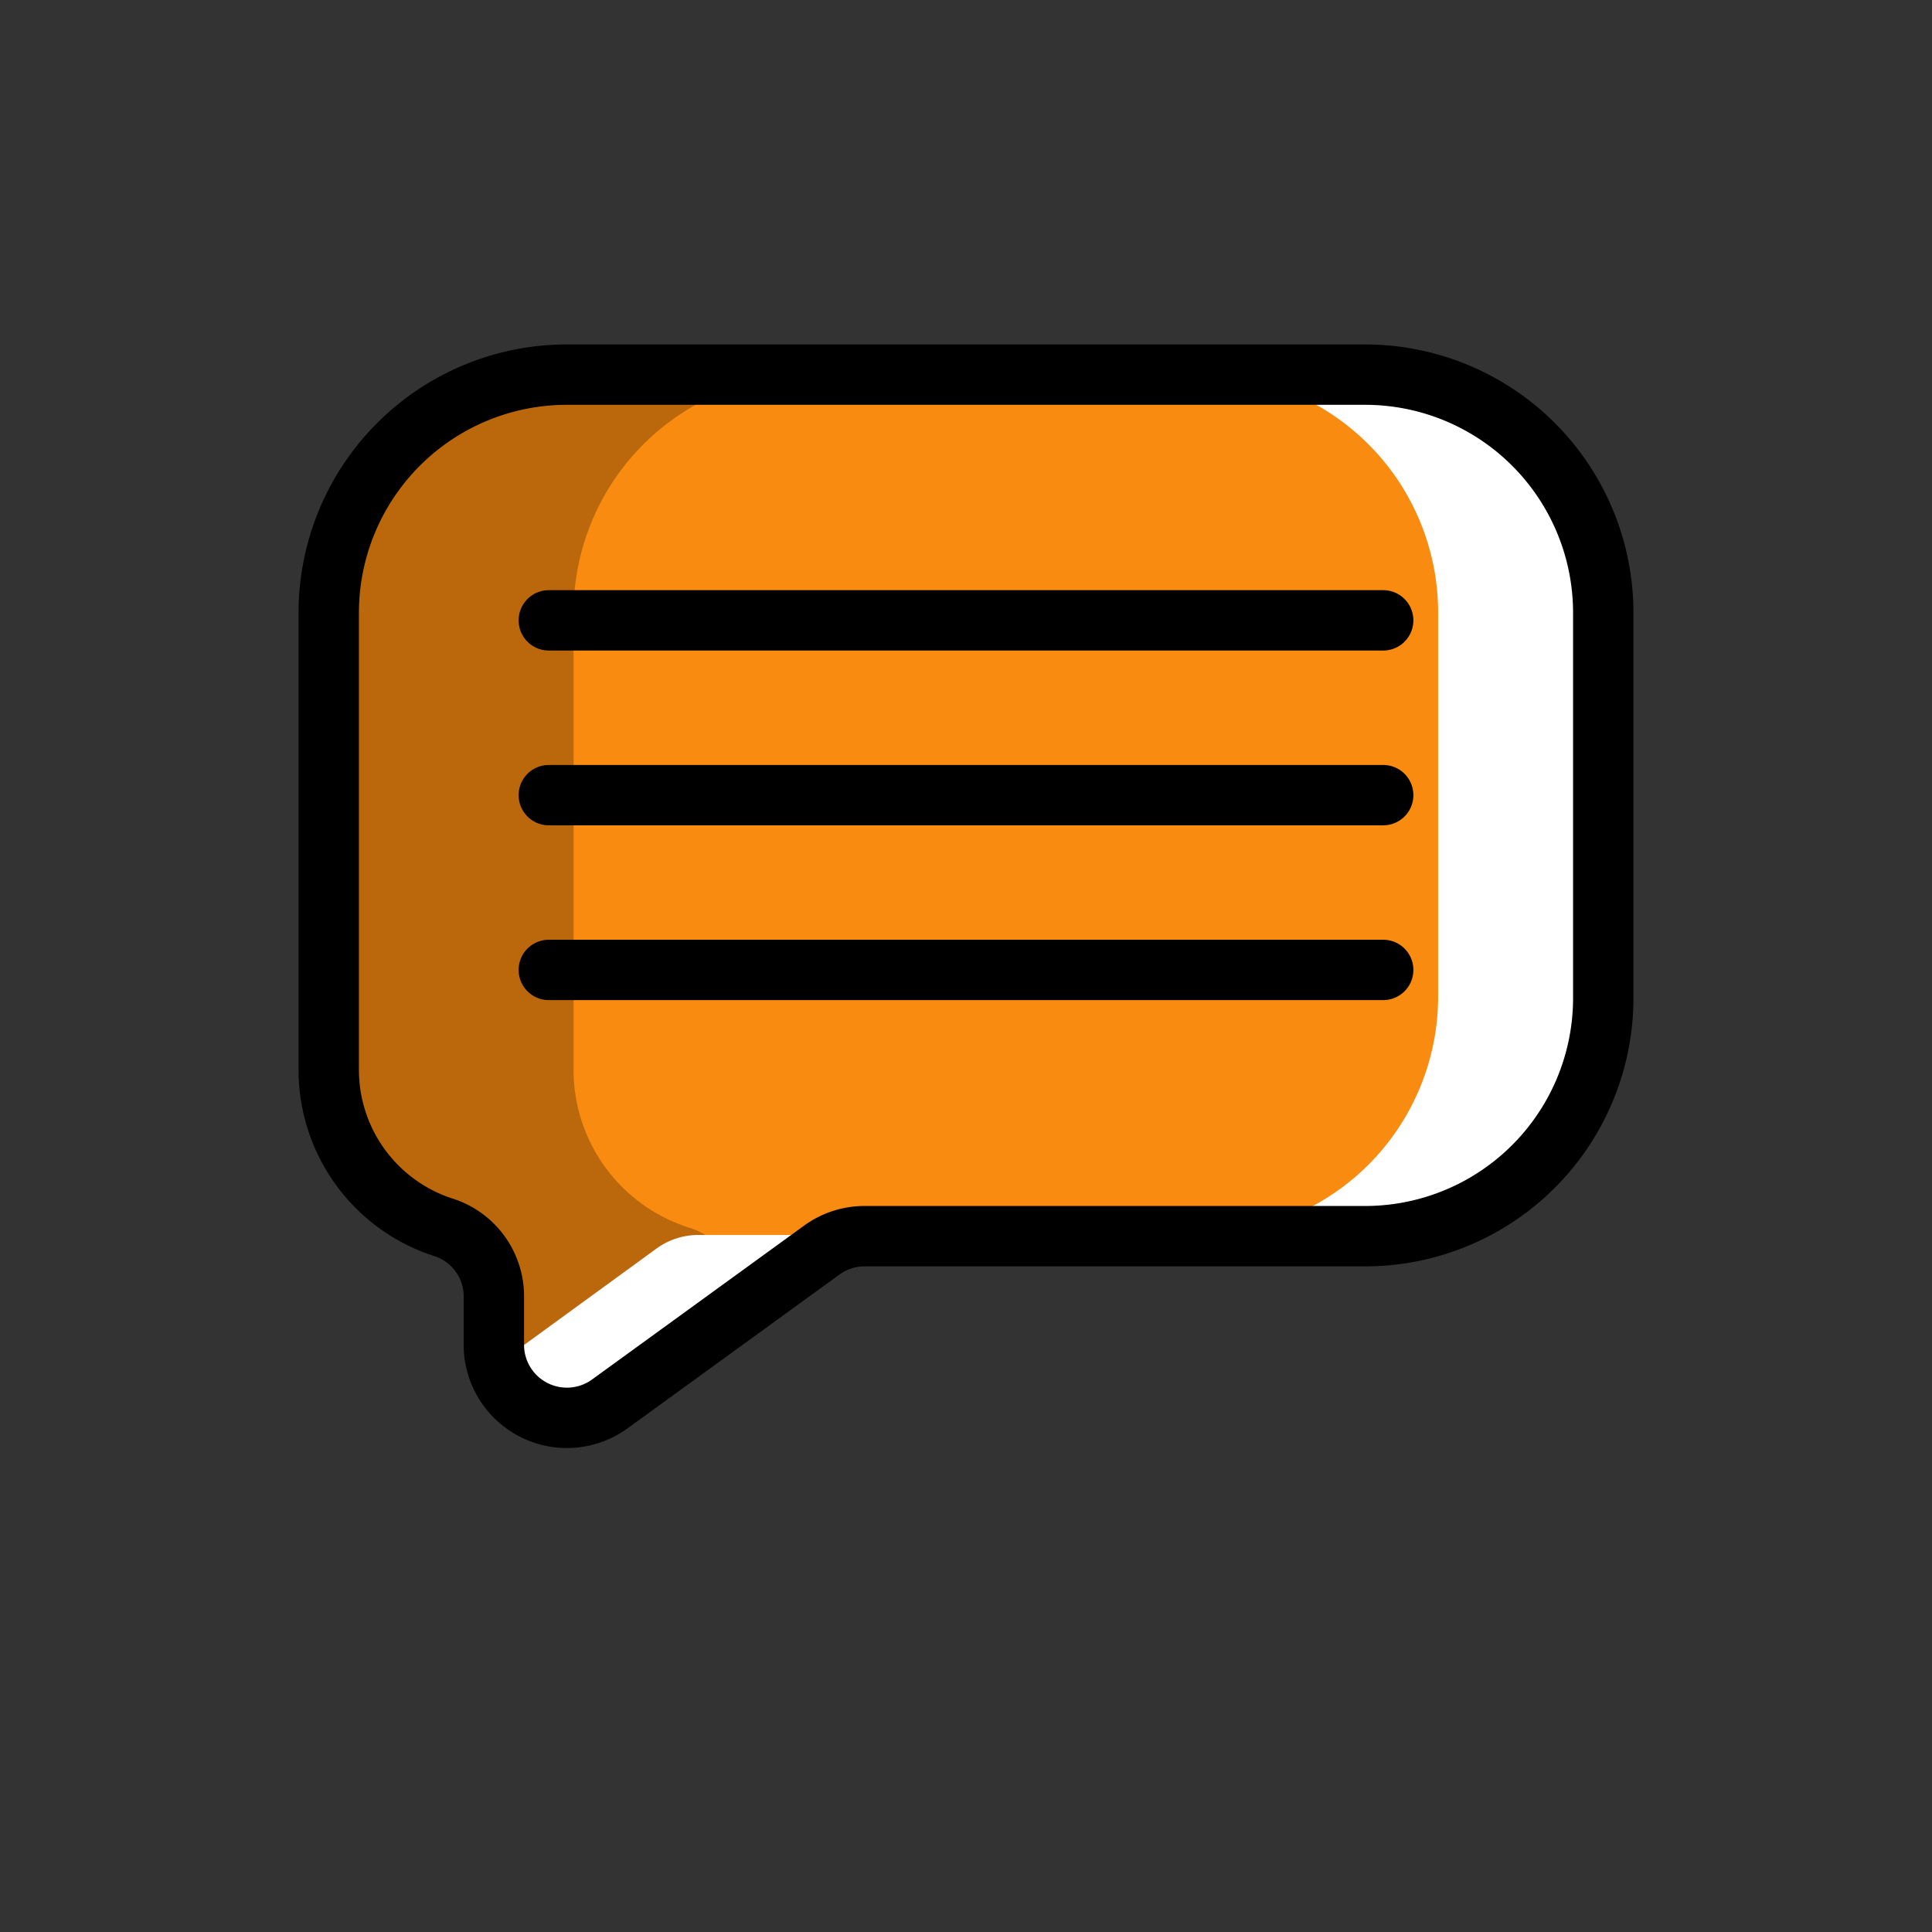 <svg xmlns="http://www.w3.org/2000/svg" viewBox="0 0 64 64"><rect x="0" y="0" width="64" height="64" fill="#333333" stroke="none"/><defs><style>.cls-1{isolation:isolate;}.cls-2{fill:#f98b10;}.cls-3{opacity:0.25;mix-blend-mode:multiply;}.cls-4{mix-blend-mode:overlay;}.cls-5{fill:#fff;}.cls-6{fill:none;stroke:#000;stroke-linecap:round;stroke-linejoin:round;stroke-width:2px;}</style></defs><title>Icon Color</title><g class="cls-1"><g id="Color"><path class="cls-2" d="M45.22,12.41H18.78a7.89,7.89,0,0,0-7.89,7.89V35.45a5.48,5.48,0,0,0,3.84,5.22A2.4,2.4,0,0,1,16.36,43V44.5a2.42,2.42,0,0,0,3.85,2l7-5.08a2.4,2.4,0,0,1,1.43-.47H45.22A7.89,7.89,0,0,0,53.11,33V20.3A7.89,7.89,0,0,0,45.22,12.41Z"/></g><g id="Shadow" class="cls-3"><path d="M24.5,43a2.39,2.39,0,0,0-1.63-2.32A5.48,5.48,0,0,1,19,35.45V20.3a7.89,7.89,0,0,1,7.89-7.89H18.78a7.89,7.89,0,0,0-7.89,7.89V35.45a5.48,5.48,0,0,0,3.84,5.22A2.4,2.4,0,0,1,16.36,43V44.5a2.42,2.42,0,0,0,3.85,2l4.29-3.13Z"/></g><g id="Highlight" class="cls-4"><path class="cls-5" d="M21.72,41.38l-5.26,3.83a2.43,2.43,0,0,0,3.75,1.25l7-5.08a2.4,2.4,0,0,1,1.43-.47H23.15A2.36,2.36,0,0,0,21.72,41.38Z"/><path class="cls-5" d="M45.22,12.41H39.76a7.88,7.88,0,0,1,7.88,7.89V33a7.88,7.88,0,0,1-7.88,7.89h5.46A7.89,7.89,0,0,0,53.11,33V20.3A7.89,7.89,0,0,0,45.22,12.41Z"/></g><g id="Line"><path class="cls-6" d="M45.22,12.41H18.78a7.89,7.89,0,0,0-7.89,7.89V35.45a5.48,5.48,0,0,0,3.84,5.22A2.4,2.4,0,0,1,16.36,43V44.5a2.42,2.42,0,0,0,3.85,2l7-5.08a2.4,2.4,0,0,1,1.43-.47H45.22A7.89,7.89,0,0,0,53.11,33V20.3A7.89,7.89,0,0,0,45.22,12.41Z"/><line class="cls-6" x1="18.18" y1="20.55" x2="45.82" y2="20.55"/><line class="cls-6" x1="18.18" y1="26.34" x2="45.82" y2="26.34"/><line class="cls-6" x1="18.18" y1="32.13" x2="45.82" y2="32.13"/></g></g></svg>